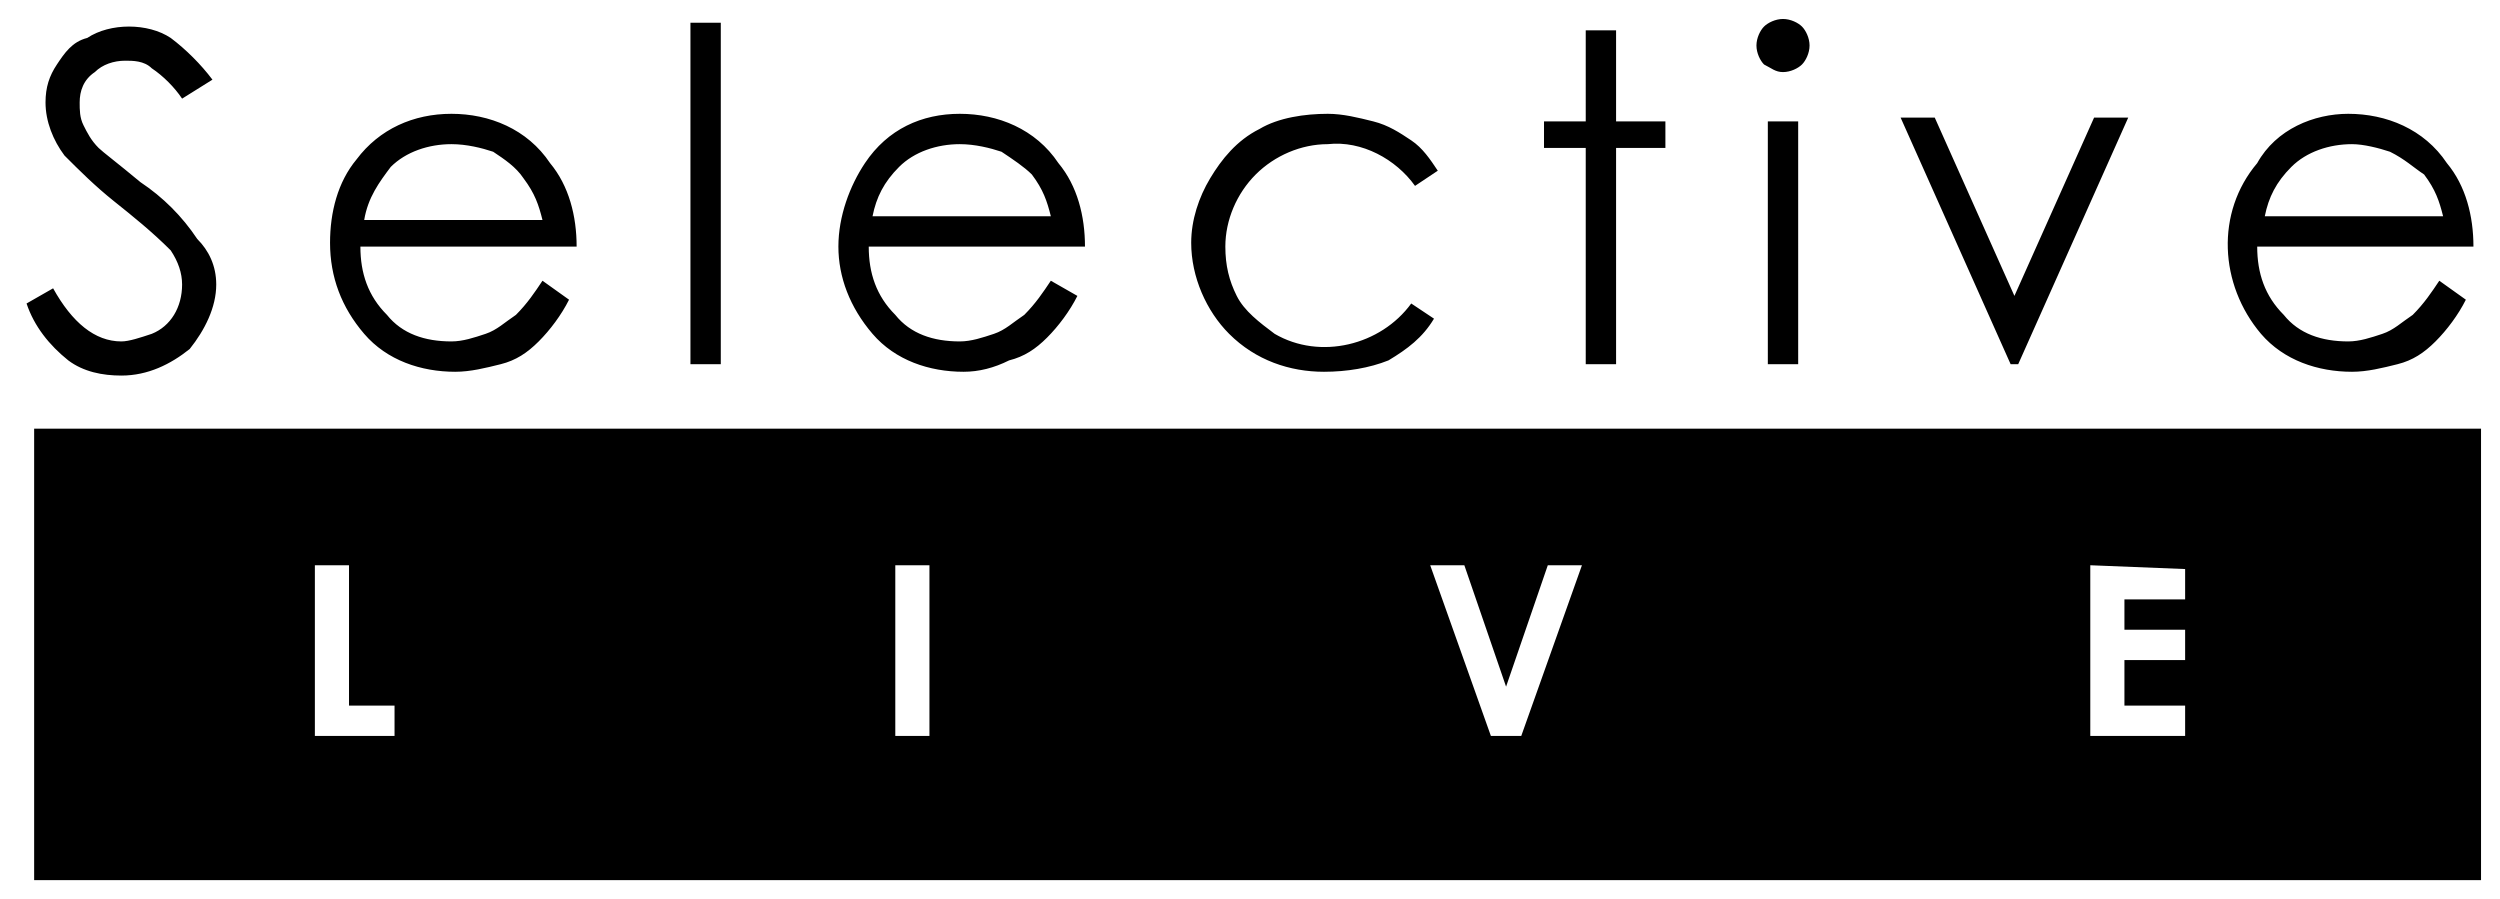 <?xml version="1.0" encoding="utf-8"?>
<!-- Generator: Adobe Illustrator 24.0.2, SVG Export Plug-In . SVG Version: 6.00 Build 0)  -->
<svg version="1.1" id="Calque_1" xmlns="http://www.w3.org/2000/svg" xmlns:xlink="http://www.w3.org/1999/xlink" x="0px" y="0px"
	 viewBox="0 0 65.9 23.7" style="enable-background:new 0 0 65.9 23.7;" xml:space="preserve">
<path id="Exclusion_5" d="M65.4,23.2H0.9V11.3h64.5V23.2z M37.7,14.9l1.6,4.5h0.8l1.6-4.5h-0.9l-1.1,3.2l-1.1-3.2L37.7,14.9z
	 M55.1,14.9L55.1,14.9v4.5h2.5v-0.8h-1.6v-1.2h1.6v-0.8h-1.6v-0.8h1.6v-0.8L55.1,14.9L55.1,14.9z M23.6,14.9L23.6,14.9v4.5h0.9v-4.5
	C24.5,14.9,23.6,14.9,23.6,14.9z M8.3,14.9L8.3,14.9v4.5h2.1v-0.8H9.2v-3.7C9.2,14.9,8.3,14.9,8.3,14.9z M3.2,9.9
	c-0.5,0-1-0.1-1.4-0.4C1.3,9.1,0.9,8.6,0.7,8l0.7-0.4C1.9,8.5,2.5,9,3.2,9C3.4,9,3.7,8.9,4,8.8c0.5-0.2,0.8-0.7,0.8-1.3
	c0-0.3-0.1-0.6-0.3-0.9C4,6.1,3.5,5.7,3,5.3C2.5,4.9,2.1,4.5,1.7,4.1C1.4,3.7,1.2,3.2,1.2,2.7c0-0.4,0.1-0.7,0.3-1
	c0.2-0.3,0.4-0.6,0.8-0.7c0.3-0.2,0.7-0.3,1.1-0.3c0.4,0,0.8,0.1,1.1,0.3c0.4,0.3,0.8,0.7,1.1,1.1L4.8,2.6C4.6,2.3,4.3,2,4,1.8
	C3.8,1.6,3.5,1.6,3.3,1.6c-0.3,0-0.6,0.1-0.8,0.3C2.2,2.1,2.1,2.4,2.1,2.7c0,0.2,0,0.4,0.1,0.6c0.1,0.2,0.2,0.4,0.4,0.6
	c0.1,0.1,0.5,0.4,1.1,0.9c0.6,0.4,1.1,0.9,1.5,1.5C5.5,6.6,5.7,7,5.7,7.5c0,0.6-0.3,1.2-0.7,1.7C4.5,9.6,3.9,9.9,3.2,9.9z M62,9.8
	c-0.9,0-1.8-0.3-2.4-1c-1.1-1.3-1.2-3.2-0.1-4.5C60,3.4,61,3,61.9,3c1,0,2,0.4,2.6,1.3c0.5,0.6,0.7,1.4,0.7,2.2h-5.7
	c0,0.7,0.2,1.3,0.7,1.8c0.4,0.5,1,0.7,1.7,0.7c0.3,0,0.6-0.1,0.9-0.2c0.3-0.1,0.5-0.3,0.8-0.5c0.3-0.3,0.5-0.6,0.7-0.9L65,7.9
	c-0.2,0.4-0.5,0.8-0.8,1.1c-0.3,0.3-0.6,0.5-1,0.6C62.8,9.7,62.4,9.8,62,9.8z M62,3.8c-0.6,0-1.2,0.2-1.6,0.6
	c-0.4,0.4-0.6,0.8-0.7,1.3h4.7c-0.1-0.4-0.2-0.7-0.5-1.1C63.6,4.4,63.4,4.2,63,4C62.7,3.9,62.3,3.8,62,3.8z M34.9,9.8
	c-0.9,0-1.8-0.3-2.5-1c-0.6-0.6-1-1.5-1-2.4c0-0.6,0.2-1.2,0.5-1.7c0.3-0.5,0.7-1,1.3-1.3C33.7,3.1,34.4,3,35,3
	c0.4,0,0.8,0.1,1.2,0.2c0.4,0.1,0.7,0.3,1,0.5c0.3,0.2,0.5,0.5,0.7,0.8l-0.6,0.4c-0.5-0.7-1.4-1.2-2.3-1.1c-0.7,0-1.4,0.3-1.9,0.8
	c-0.5,0.5-0.8,1.2-0.8,1.9c0,0.5,0.1,0.9,0.3,1.3c0.2,0.4,0.6,0.7,1,1c1.2,0.7,2.8,0.3,3.6-0.8l0.6,0.4c-0.3,0.5-0.7,0.8-1.2,1.1
	C36.1,9.7,35.5,9.8,34.9,9.8z M25.4,9.8c-0.9,0-1.8-0.3-2.4-1c-0.6-0.7-0.9-1.5-0.9-2.3c0-0.8,0.3-1.6,0.7-2.2
	C23.4,3.4,24.3,3,25.3,3c1,0,2,0.4,2.6,1.3c0.5,0.6,0.7,1.4,0.7,2.2h-5.7c0,0.7,0.2,1.3,0.7,1.8c0.4,0.5,1,0.7,1.7,0.7
	c0.3,0,0.6-0.1,0.9-0.2c0.3-0.1,0.5-0.3,0.8-0.5c0.3-0.3,0.5-0.6,0.7-0.9l0.7,0.4c-0.2,0.4-0.5,0.8-0.8,1.1c-0.3,0.3-0.6,0.5-1,0.6
	C26.2,9.7,25.8,9.8,25.4,9.8L25.4,9.8z M25.3,3.8c-0.6,0-1.2,0.2-1.6,0.6c-0.4,0.4-0.6,0.8-0.7,1.3h4.7c-0.1-0.4-0.2-0.7-0.5-1.1
	C27,4.4,26.7,4.2,26.4,4C26.1,3.9,25.7,3.8,25.3,3.8z M12,9.8c-0.9,0-1.8-0.3-2.4-1C9,8.1,8.7,7.3,8.7,6.4c0-0.8,0.2-1.6,0.7-2.2
	C10,3.4,10.9,3,11.9,3c1,0,2,0.4,2.6,1.3c0.5,0.6,0.7,1.4,0.7,2.2H9.5c0,0.7,0.2,1.3,0.7,1.8c0.4,0.5,1,0.7,1.7,0.7
	c0.3,0,0.6-0.1,0.9-0.2c0.3-0.1,0.5-0.3,0.8-0.5c0.3-0.3,0.5-0.6,0.7-0.9L15,7.9c-0.2,0.4-0.5,0.8-0.8,1.1c-0.3,0.3-0.6,0.5-1,0.6
	C12.8,9.7,12.4,9.8,12,9.8z M11.9,3.8c-0.6,0-1.2,0.2-1.6,0.6C10,4.8,9.7,5.2,9.6,5.8h4.7c-0.1-0.4-0.2-0.7-0.5-1.1
	C13.6,4.4,13.3,4.2,13,4C12.7,3.9,12.3,3.8,11.9,3.8z M53.2,9.6h-0.2l-2.9-6.5H51l2.1,4.7l2.1-4.7h0.9L53.2,9.6L53.2,9.6z M47.4,9.6
	h-0.8V3.2h0.8L47.4,9.6L47.4,9.6z M42.6,9.6h-0.8V3.9h-1.1V3.2h1.1V0.8h0.8v2.4h1.3v0.7h-1.3L42.6,9.6L42.6,9.6z M19,9.6h-0.8v-9H19
	V9.6L19,9.6z M47,1.9c-0.2,0-0.3-0.1-0.5-0.2c-0.1-0.1-0.2-0.3-0.2-0.5c0-0.2,0.1-0.4,0.2-0.5c0.1-0.1,0.3-0.2,0.5-0.2
	c0.2,0,0.4,0.1,0.5,0.2c0.1,0.1,0.2,0.3,0.2,0.5c0,0.2-0.1,0.4-0.2,0.5C47.4,1.8,47.2,1.9,47,1.9z"/>
</svg>

